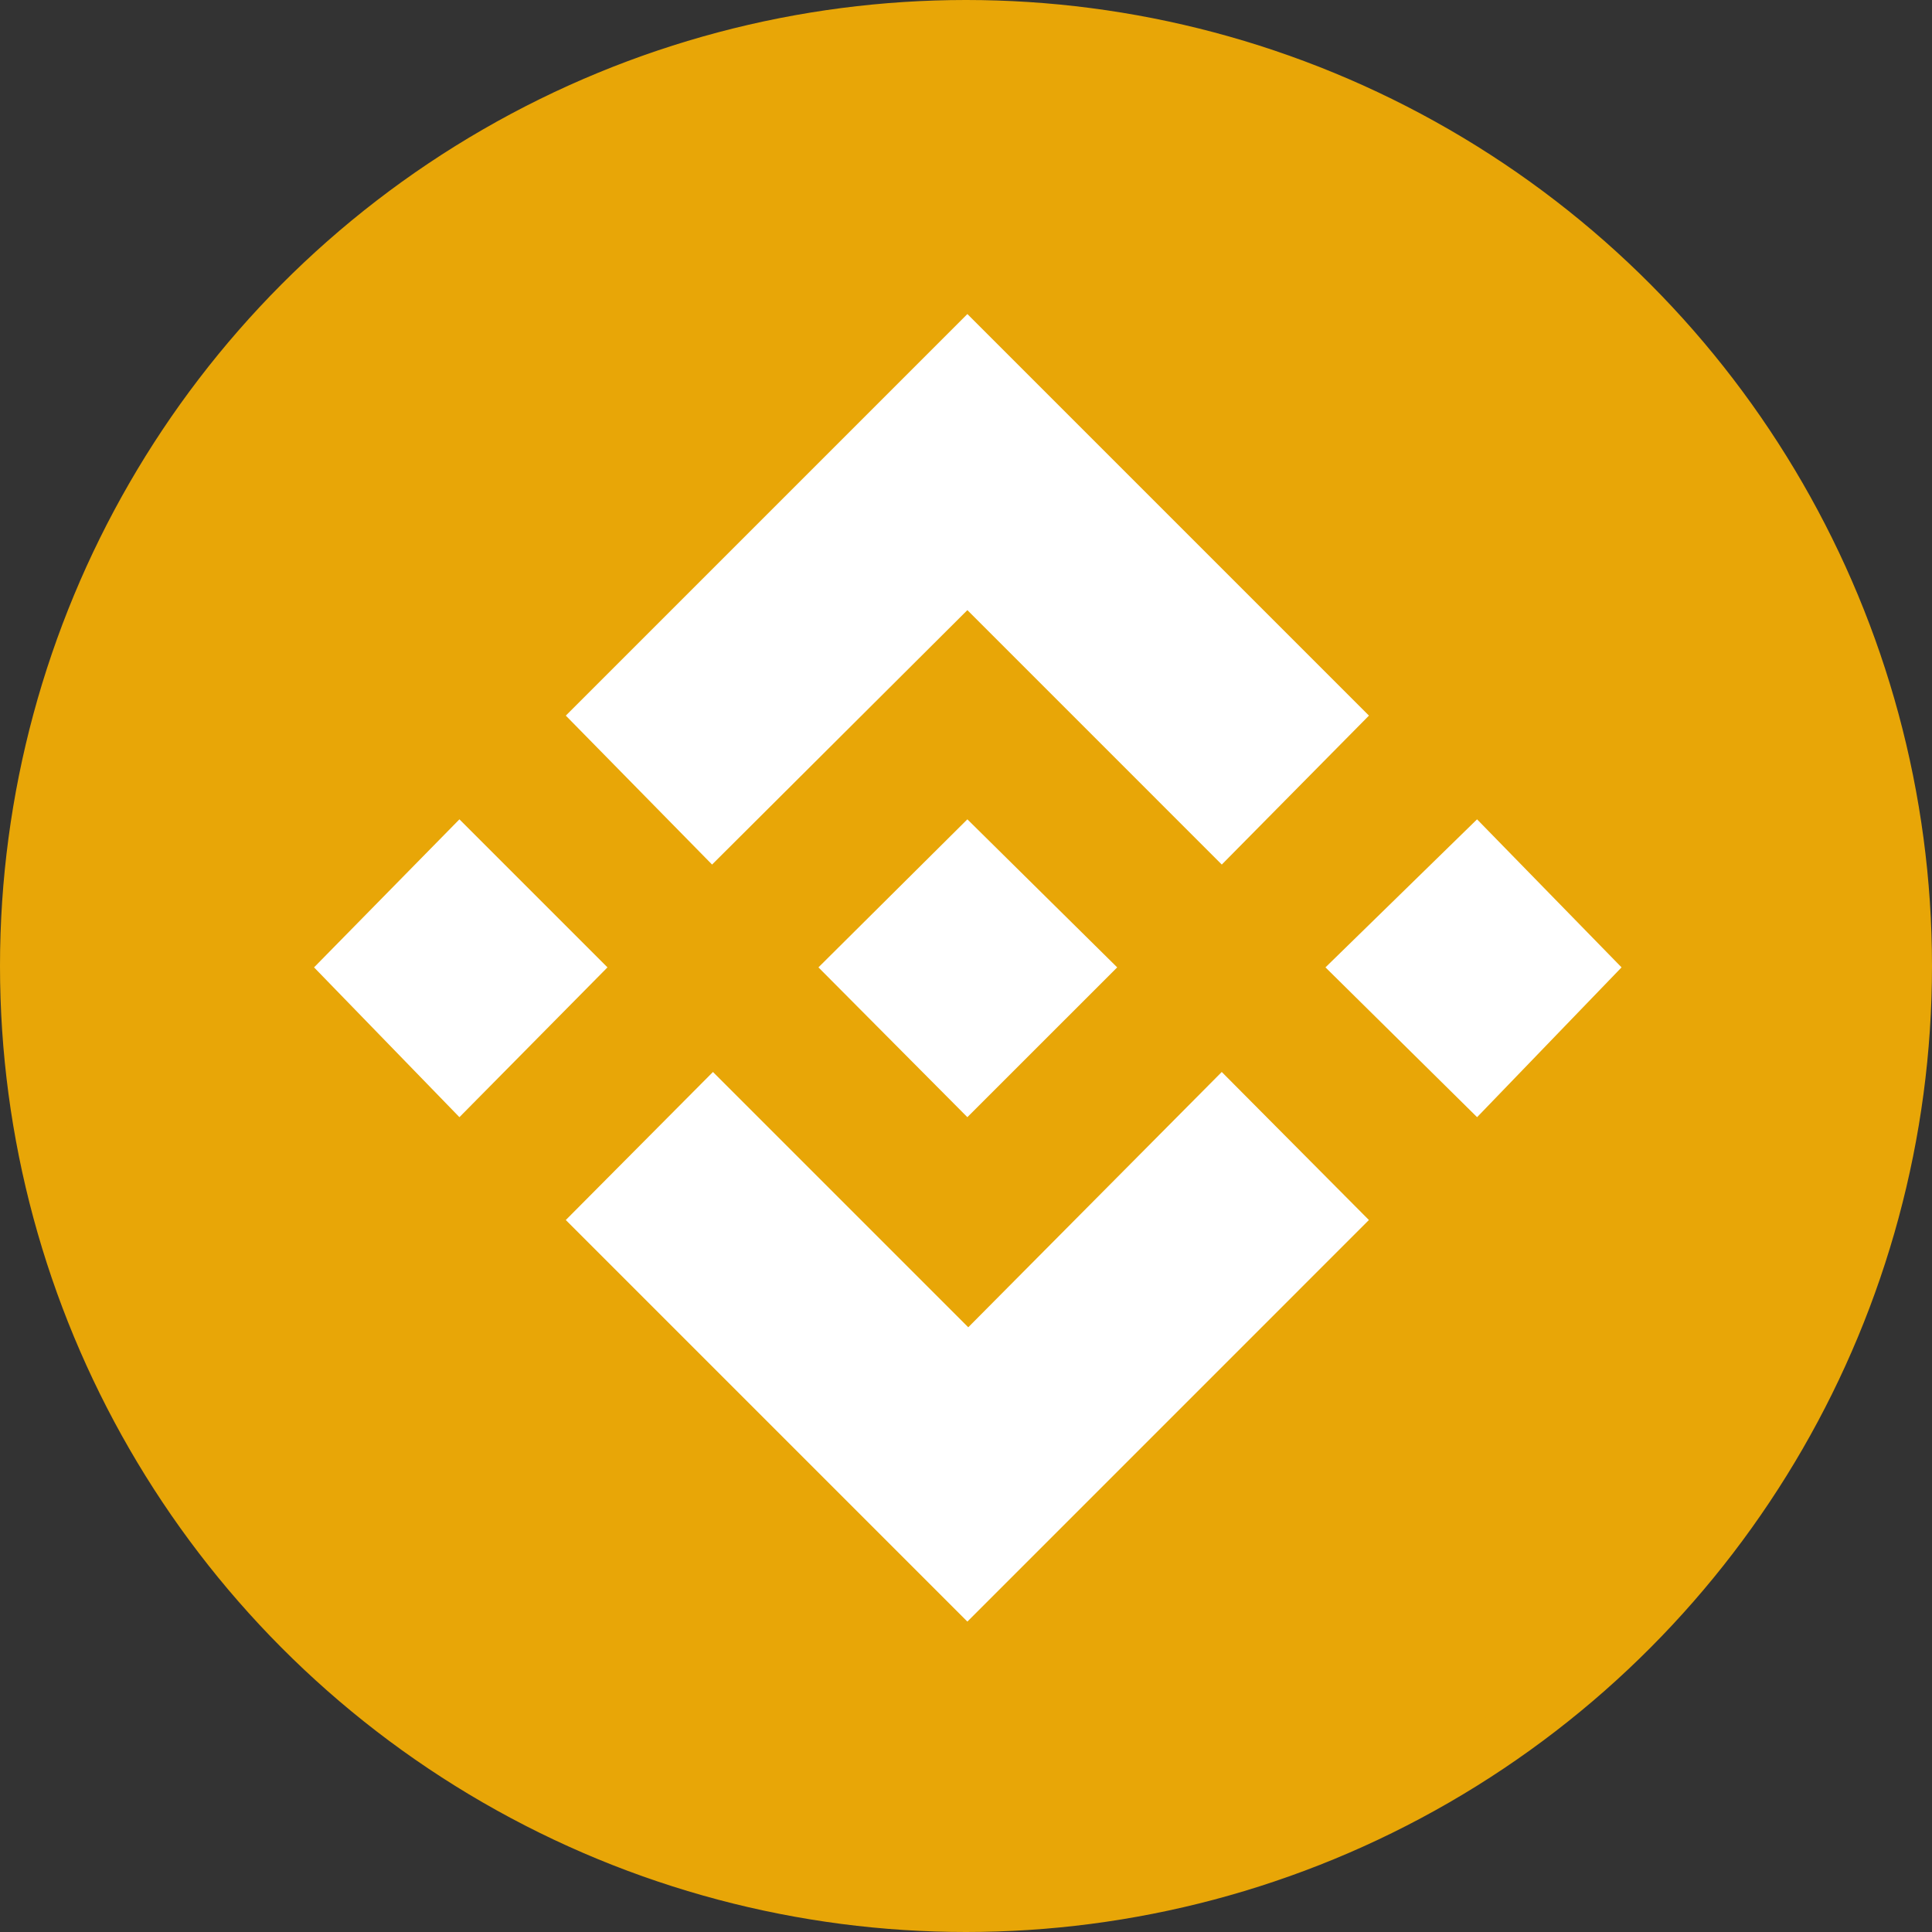 <?xml version="1.0" encoding="UTF-8" standalone="no"?>
<svg
   xmlns:dc="http://purl.org/dc/elements/1.1/"
   xmlns:cc="http://creativecommons.org/ns#"
   xmlns:rdf="http://www.w3.org/1999/02/22-rdf-syntax-ns#"
   xmlns:svg="http://www.w3.org/2000/svg"
   xmlns="http://www.w3.org/2000/svg"
   xmlns:sodipodi="http://sodipodi.sourceforge.net/DTD/sodipodi-0.dtd"
   xmlns:inkscape="http://www.inkscape.org/namespaces/inkscape"
   width="221.076"
   height="221.076"
   viewBox="0 0 221.076 221.076"
   version="1.1"
   id="svg6"
   sodipodi:docname="BNB_BEP2.svg"
   inkscape:version="1.0.2-2 (e86c870879, 2021-01-15)">
  <rect x="0" y="0" width="221.076" height="221.076" fill="#333333" stroke="none"/>
  <defs
     id="defs10" />
  <sodipodi:namedview
     pagecolor="#ffffff"
     bordercolor="#666666"
     borderopacity="1"
     objecttolerance="10"
     gridtolerance="10"
     guidetolerance="10"
     inkscape:pageopacity="0"
     inkscape:pageshadow="2"
     inkscape:window-width="1920"
     inkscape:window-height="1017"
     id="namedview8"
     showgrid="false"
     inkscape:zoom="3.4722932"
     inkscape:cx="110.9995"
     inkscape:cy="110.9995"
     inkscape:window-x="-8"
     inkscape:window-y="-8"
     inkscape:window-maximized="1"
     inkscape:current-layer="BNB_v6" />
  <g
     id="BNB_v6"
     data-name="BNB v6"
     transform="translate(-2643.5,-2612.163)">
    <circle
       id="path2008"
       cx="107.538"
       cy="107.538"
       r="107.538"
       transform="translate(2646.5,2615.163)"
       fill="#e8a607"
       stroke="#e8a607"
       stroke-linecap="round"
       stroke-linejoin="round"
       stroke-width="6" />
    <path
       id="BnB-2"
       d="M 77.308,94.451 123.259,48.5 169.21,94.451 152.371,111.493 123.259,82.38 94.045,111.493 Z m 28.91,28.808 17.042,-16.94 17.143,16.94 -17.144,17.141 z m -41.082,-16.94 16.94,16.94 L 65.136,140.4 48.5,123.259 Z m 99.1,16.94 17.346,-16.94 16.534,16.94 -16.53,17.141 z m -11.868,11.97 16.839,16.94 -45.948,45.951 -45.951,-45.951 16.839,-16.94 29.214,29.214 z"
       fill="#fff"
       transform="translate(2630.936,2599.599)" />
  </g>
</svg>
